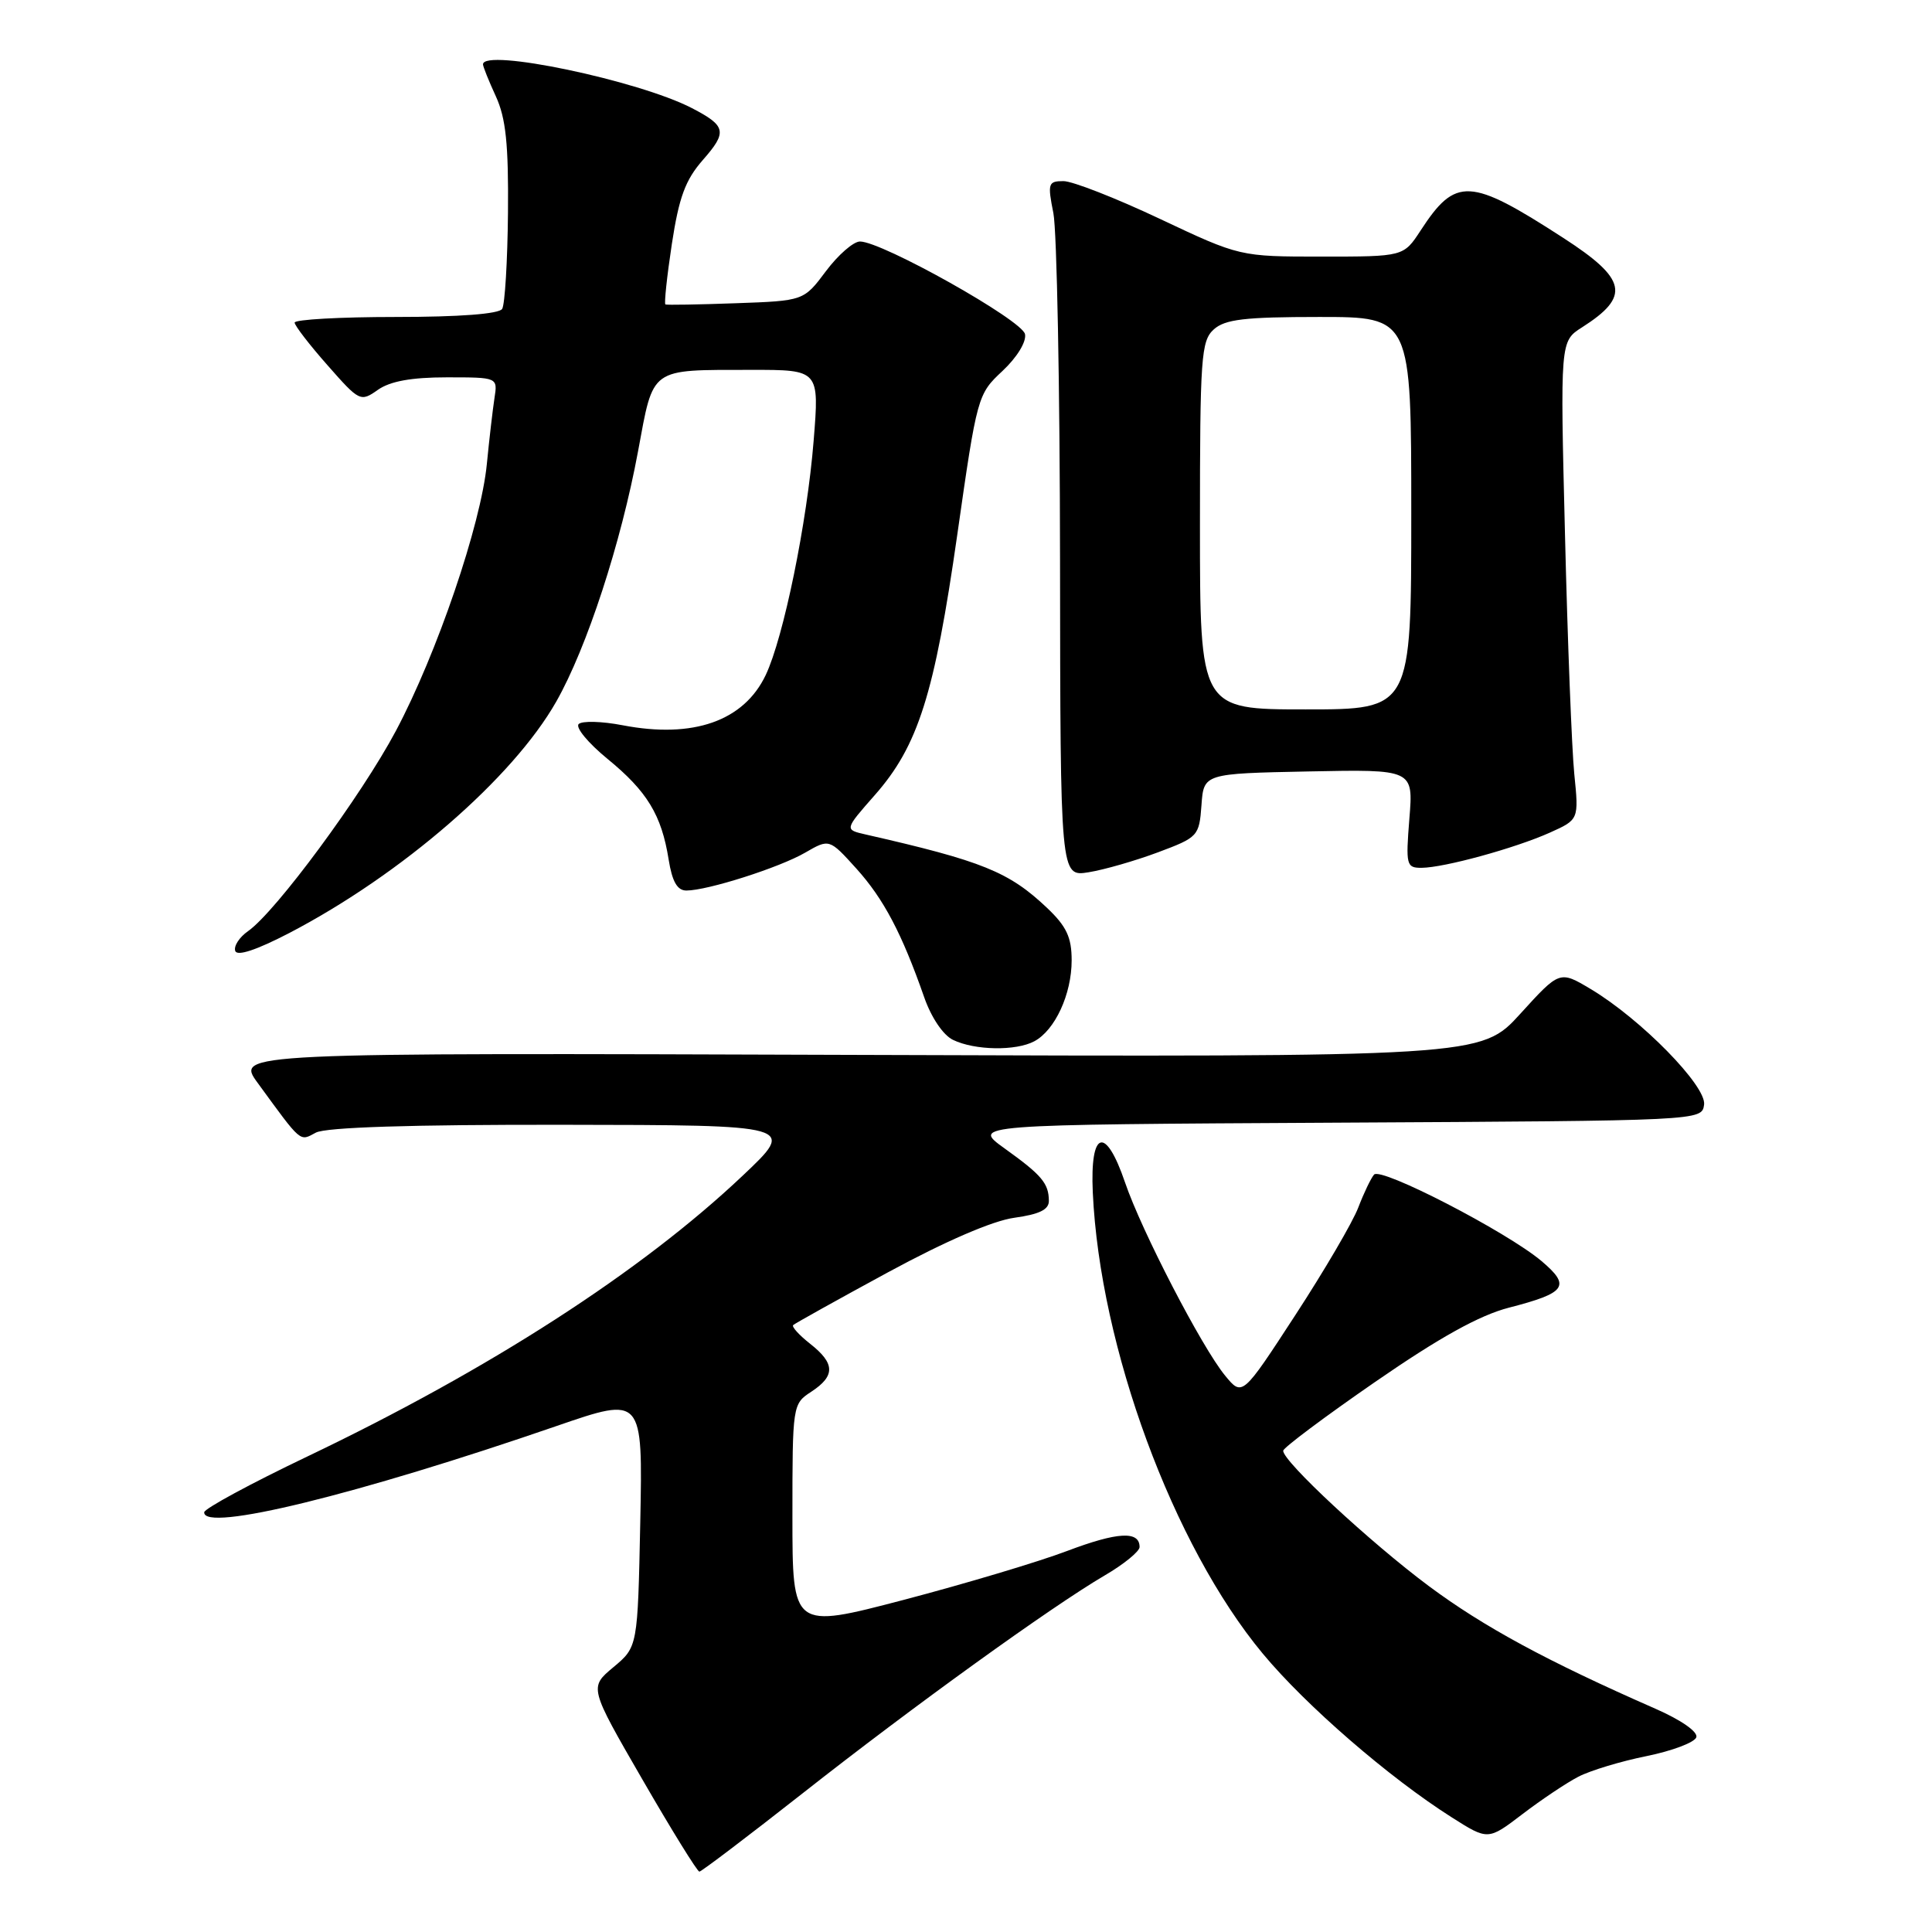 <?xml version="1.0" encoding="UTF-8" standalone="no"?>
<!DOCTYPE svg PUBLIC "-//W3C//DTD SVG 1.1//EN" "http://www.w3.org/Graphics/SVG/1.1/DTD/svg11.dtd" >
<svg xmlns="http://www.w3.org/2000/svg" xmlns:xlink="http://www.w3.org/1999/xlink" version="1.1" viewBox="0 0 256 256">
 <g >
 <path fill="currentColor"
d=" M 106.33 237.64 C 120.99 226.10 139.26 212.93 146.35 208.77 C 148.91 207.28 151.00 205.57 151.00 204.99 C 151.00 202.82 148.10 202.98 141.40 205.51 C 137.61 206.95 127.86 209.86 119.75 211.99 C 105.00 215.85 105.00 215.85 105.00 200.95 C 105.00 186.16 105.02 186.03 107.50 184.41 C 110.70 182.31 110.66 180.66 107.35 178.06 C 105.89 176.91 104.88 175.80 105.10 175.58 C 105.32 175.37 110.97 172.22 117.66 168.59 C 125.30 164.45 131.54 161.75 134.41 161.36 C 137.72 160.90 139.00 160.28 138.98 159.11 C 138.96 156.80 138.05 155.71 133.11 152.17 C 128.73 149.02 128.73 149.02 177.11 148.76 C 225.50 148.50 225.50 148.50 225.80 146.38 C 226.15 143.92 217.42 135.02 210.77 131.05 C 206.66 128.60 206.66 128.60 201.45 134.33 C 196.24 140.06 196.24 140.06 113.74 139.78 C 31.23 139.50 31.23 139.50 34.15 143.50 C 40.02 151.54 39.67 151.25 41.85 150.08 C 43.17 149.37 54.47 149.01 74.68 149.04 C 105.50 149.08 105.50 149.08 98.40 155.79 C 84.96 168.50 64.88 181.45 40.71 193.00 C 33.23 196.57 27.09 199.90 27.06 200.38 C 26.88 203.07 47.34 198.06 73.76 188.95 C 85.17 185.02 85.17 185.02 84.84 201.62 C 84.50 218.22 84.50 218.22 81.28 220.91 C 78.07 223.59 78.07 223.59 85.12 235.79 C 89.00 242.51 92.40 248.00 92.67 248.00 C 92.93 248.00 99.08 243.34 106.33 237.64 Z  M 209.15 235.42 C 210.73 234.60 214.80 233.37 218.19 232.69 C 221.58 232.00 224.54 230.88 224.77 230.20 C 225.01 229.48 222.78 227.92 219.34 226.41 C 205.02 220.13 196.58 215.56 189.31 210.15 C 181.53 204.35 169.97 193.61 170.03 192.23 C 170.05 191.83 175.54 187.72 182.23 183.10 C 190.79 177.19 196.04 174.28 199.95 173.27 C 207.55 171.31 208.18 170.41 204.25 167.09 C 199.65 163.22 182.98 154.60 182.07 155.64 C 181.66 156.11 180.72 158.07 179.98 160.00 C 179.25 161.93 175.49 168.35 171.63 174.27 C 164.61 185.05 164.61 185.05 162.33 182.27 C 159.25 178.53 151.24 163.06 149.07 156.67 C 146.49 149.10 144.42 149.74 144.80 158.00 C 145.75 178.53 155.42 204.78 167.32 219.11 C 173.03 225.99 184.07 235.55 192.35 240.80 C 197.17 243.86 197.17 243.86 201.72 240.39 C 204.22 238.48 207.56 236.24 209.15 235.42 Z  M 137.06 137.97 C 139.80 136.50 142.00 131.73 142.00 127.25 C 142.00 124.20 141.32 122.75 138.75 120.31 C 133.70 115.52 130.17 114.09 114.69 110.57 C 111.89 109.93 111.89 109.93 115.91 105.36 C 121.66 98.84 123.82 92.00 126.84 70.88 C 129.47 52.46 129.54 52.23 132.83 49.16 C 134.75 47.36 136.02 45.30 135.82 44.28 C 135.48 42.44 116.88 32.00 113.95 32.00 C 113.09 32.00 111.06 33.77 109.44 35.93 C 106.50 39.86 106.50 39.86 97.50 40.18 C 92.55 40.36 88.35 40.43 88.17 40.34 C 87.99 40.24 88.37 36.65 89.02 32.35 C 89.97 26.13 90.81 23.85 93.13 21.20 C 96.40 17.48 96.23 16.69 91.69 14.33 C 84.61 10.66 64.00 6.35 64.00 8.53 C 64.00 8.82 64.77 10.74 65.71 12.78 C 67.03 15.67 67.39 19.12 67.31 28.18 C 67.25 34.61 66.90 40.35 66.54 40.93 C 66.13 41.60 60.88 42.00 52.44 42.00 C 45.05 42.00 39.02 42.34 39.04 42.75 C 39.06 43.16 41.02 45.71 43.40 48.40 C 47.63 53.21 47.77 53.28 50.08 51.65 C 51.71 50.51 54.53 50.00 59.20 50.00 C 65.95 50.00 65.95 50.00 65.52 52.75 C 65.29 54.26 64.83 58.19 64.51 61.48 C 63.73 69.51 57.90 86.60 52.46 96.84 C 47.88 105.45 36.55 120.80 32.87 123.38 C 31.72 124.18 30.95 125.36 31.17 126.00 C 31.41 126.74 33.98 125.89 38.35 123.62 C 53.24 115.85 67.96 103.09 73.71 92.96 C 77.75 85.85 82.29 71.96 84.54 59.82 C 86.63 48.56 85.98 49.03 99.53 49.01 C 108.57 49.00 108.57 49.00 107.81 58.42 C 106.94 69.27 103.83 84.45 101.46 89.45 C 98.56 95.54 91.86 97.90 82.50 96.10 C 79.75 95.57 77.13 95.50 76.68 95.94 C 76.22 96.39 77.94 98.46 80.49 100.55 C 85.75 104.85 87.66 107.99 88.60 113.90 C 89.07 116.82 89.74 118.00 90.95 118.00 C 93.74 118.00 103.28 114.96 106.69 112.98 C 109.89 111.13 109.89 111.13 113.48 115.10 C 117.09 119.11 119.49 123.65 122.45 132.11 C 123.39 134.82 124.97 137.16 126.28 137.79 C 129.17 139.19 134.62 139.28 137.06 137.97 Z  M 153.43 112.94 C 158.75 110.95 158.90 110.79 159.20 106.70 C 159.50 102.50 159.50 102.50 173.39 102.22 C 187.28 101.94 187.28 101.94 186.75 108.47 C 186.26 114.64 186.35 115.00 188.37 114.99 C 191.36 114.97 200.76 112.39 205.36 110.33 C 209.21 108.60 209.21 108.60 208.60 102.55 C 208.27 99.22 207.71 84.96 207.37 70.86 C 206.73 45.22 206.73 45.22 209.62 43.38 C 216.07 39.27 215.60 36.99 207.14 31.52 C 194.76 23.51 192.89 23.41 188.24 30.54 C 185.98 34.00 185.98 34.00 175.14 34.00 C 164.29 34.00 164.29 34.00 153.69 29.00 C 147.87 26.25 142.11 24.00 140.92 24.00 C 138.89 24.00 138.79 24.29 139.58 28.25 C 140.04 30.59 140.44 51.33 140.46 74.34 C 140.50 116.18 140.50 116.18 144.24 115.58 C 146.30 115.25 150.43 114.06 153.43 112.94 Z  M 159.00 69.65 C 159.00 47.34 159.15 45.17 160.83 43.65 C 162.32 42.31 164.91 42.00 174.83 42.00 C 187.00 42.00 187.00 42.00 187.00 68.00 C 187.00 94.00 187.00 94.00 173.00 94.00 C 159.00 94.00 159.00 94.00 159.00 69.65 Z "/>
</g>
</svg>